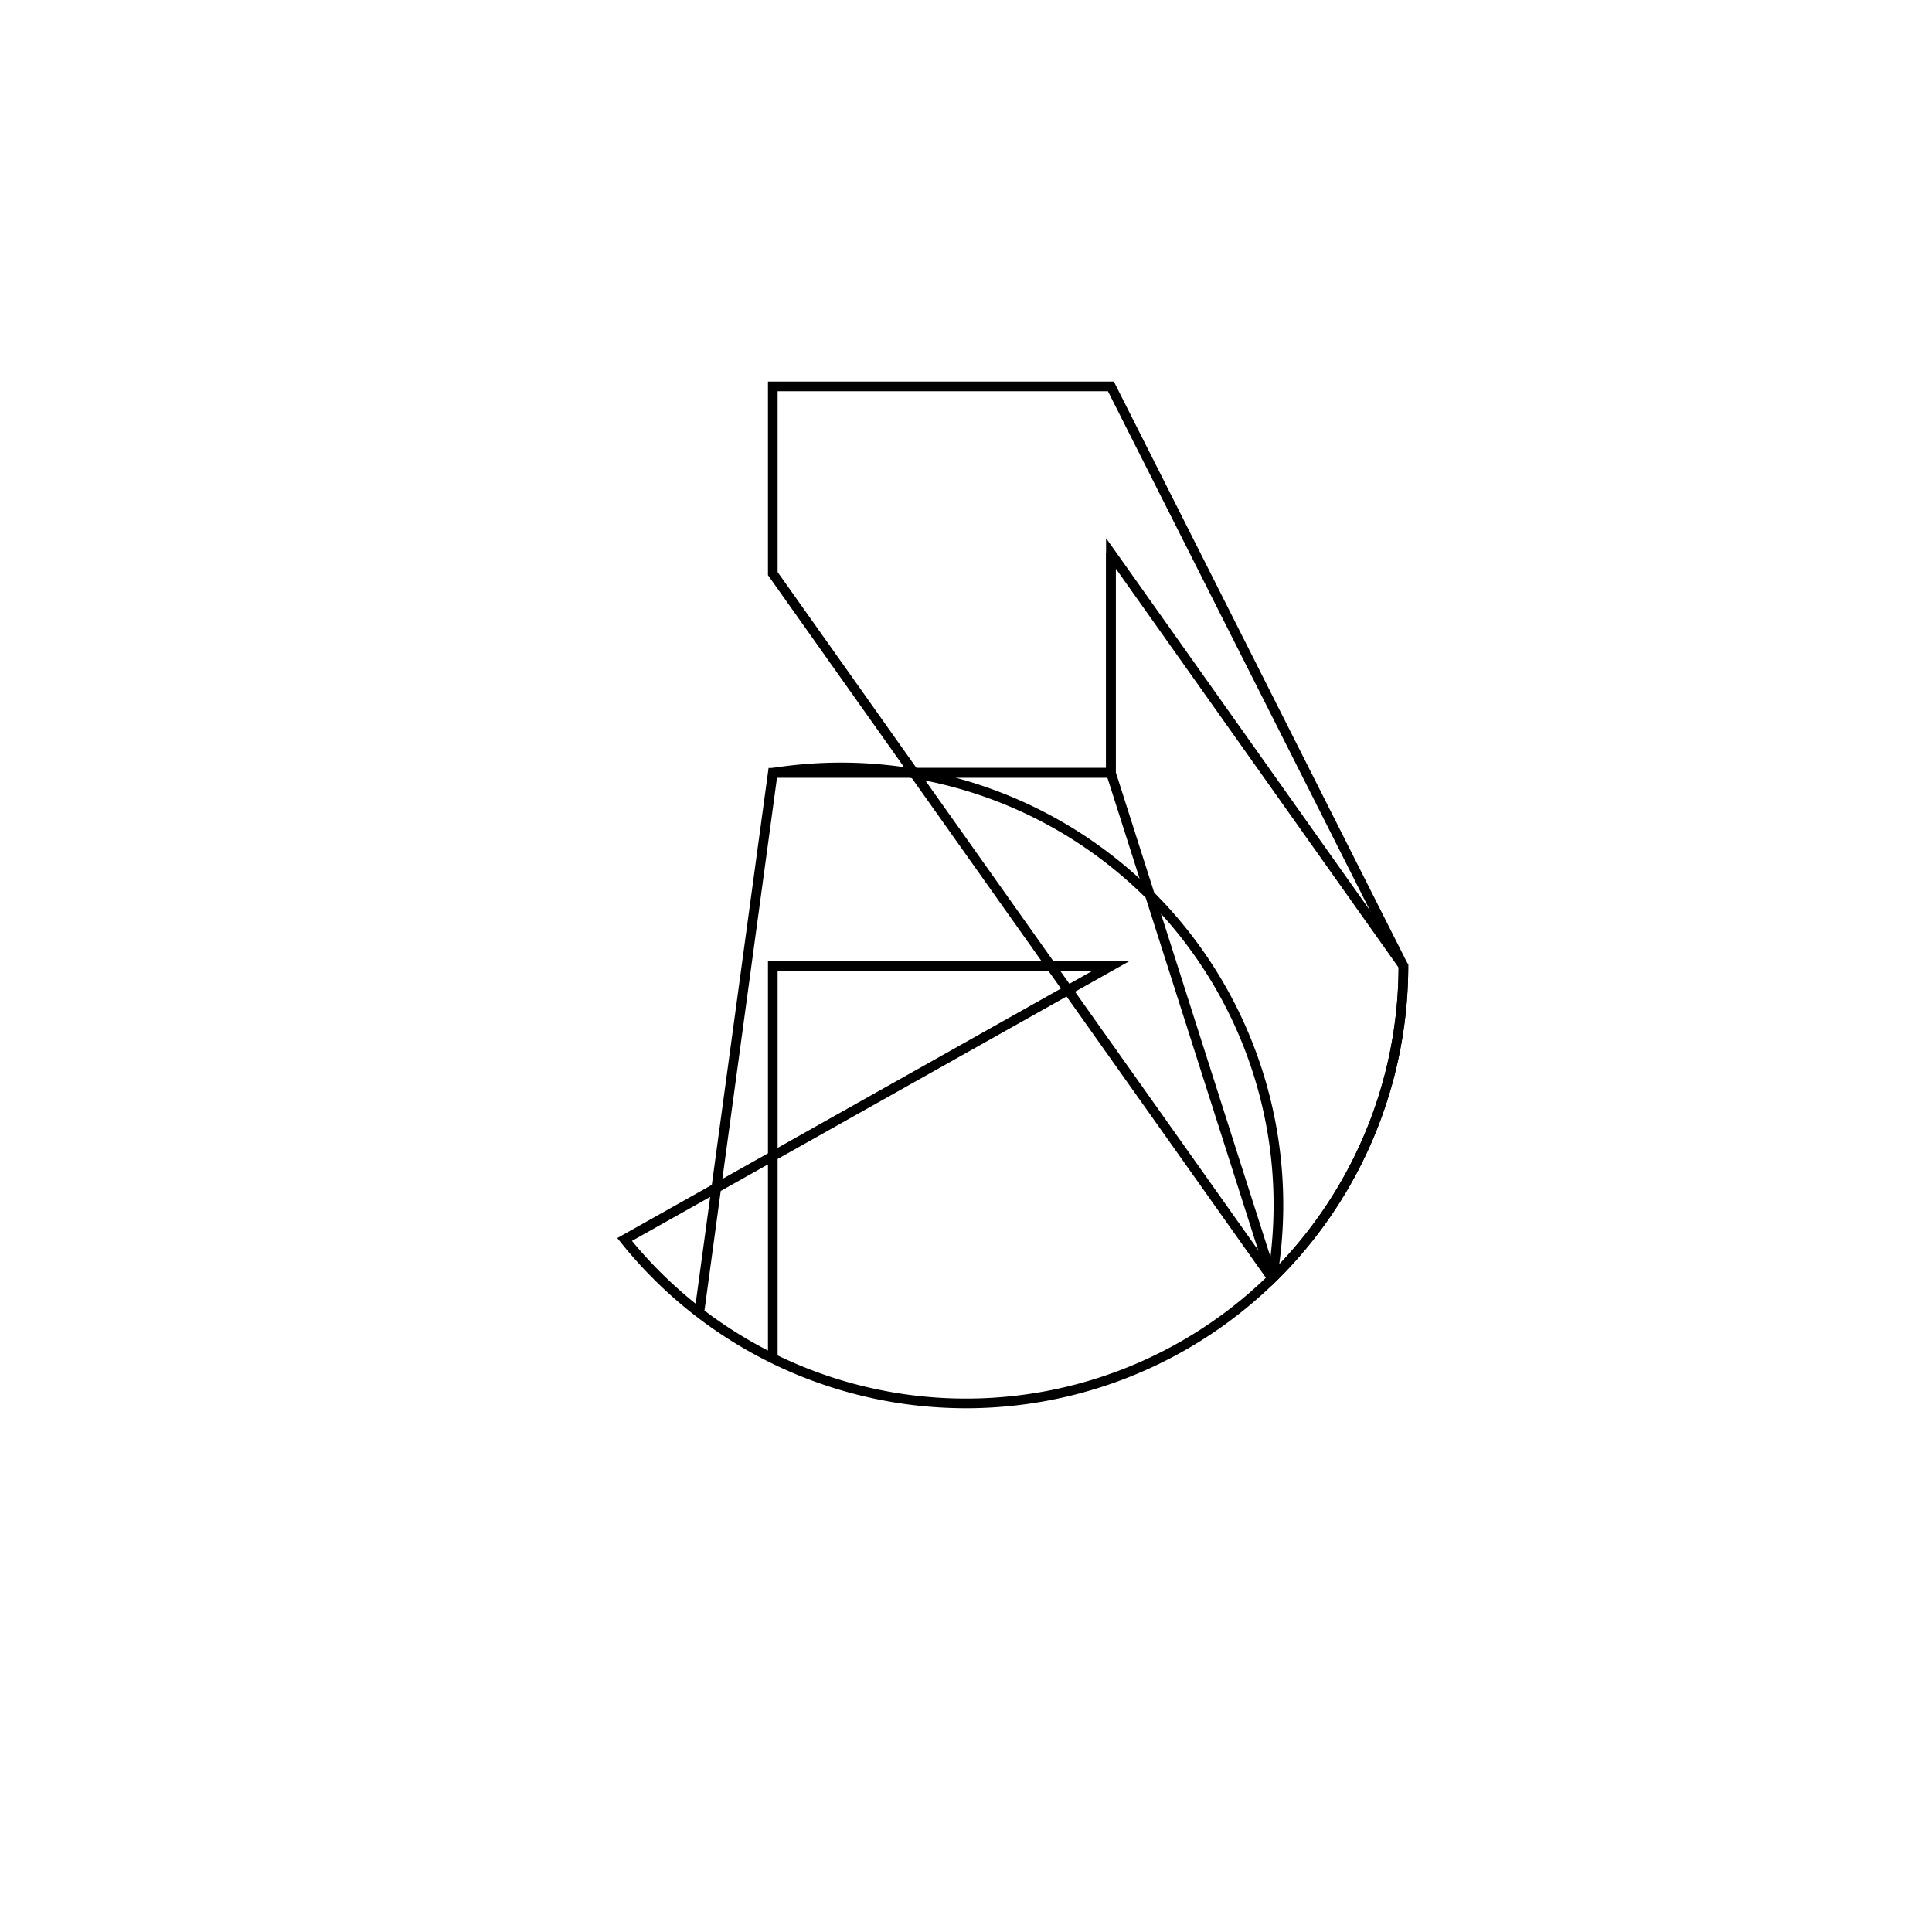 <svg version='1.1' x='0px' y='0px' viewBox='-10 -10 20 20' xmlns='http://www.w3.org/2000/svg'><style>path{stroke:black; stroke-width: 0.1; fill: transparent}</style><path d='M4.528,0,A4.528,4.528,0,0,1,-3.534,2.831,L1.5,0,L-2,0,L-2,4.062,A4.528,4.528,0,0,1,-2.761,3.589,L-2,-2,L1.5,-2,L1.5,-4.272,Z'/>
<path d='M1.5,-2,L1.5,-4.272,L1.5,-2,L-2,-2,A4.528,4.528,0,0,1,3.17,3.233,Z'/>
<path d='M4.528,0,A4.528,4.528,0,0,1,3.17,3.233,L-2,-4.062,L-2,-6,L1.5,-6,Z'/></svg>
